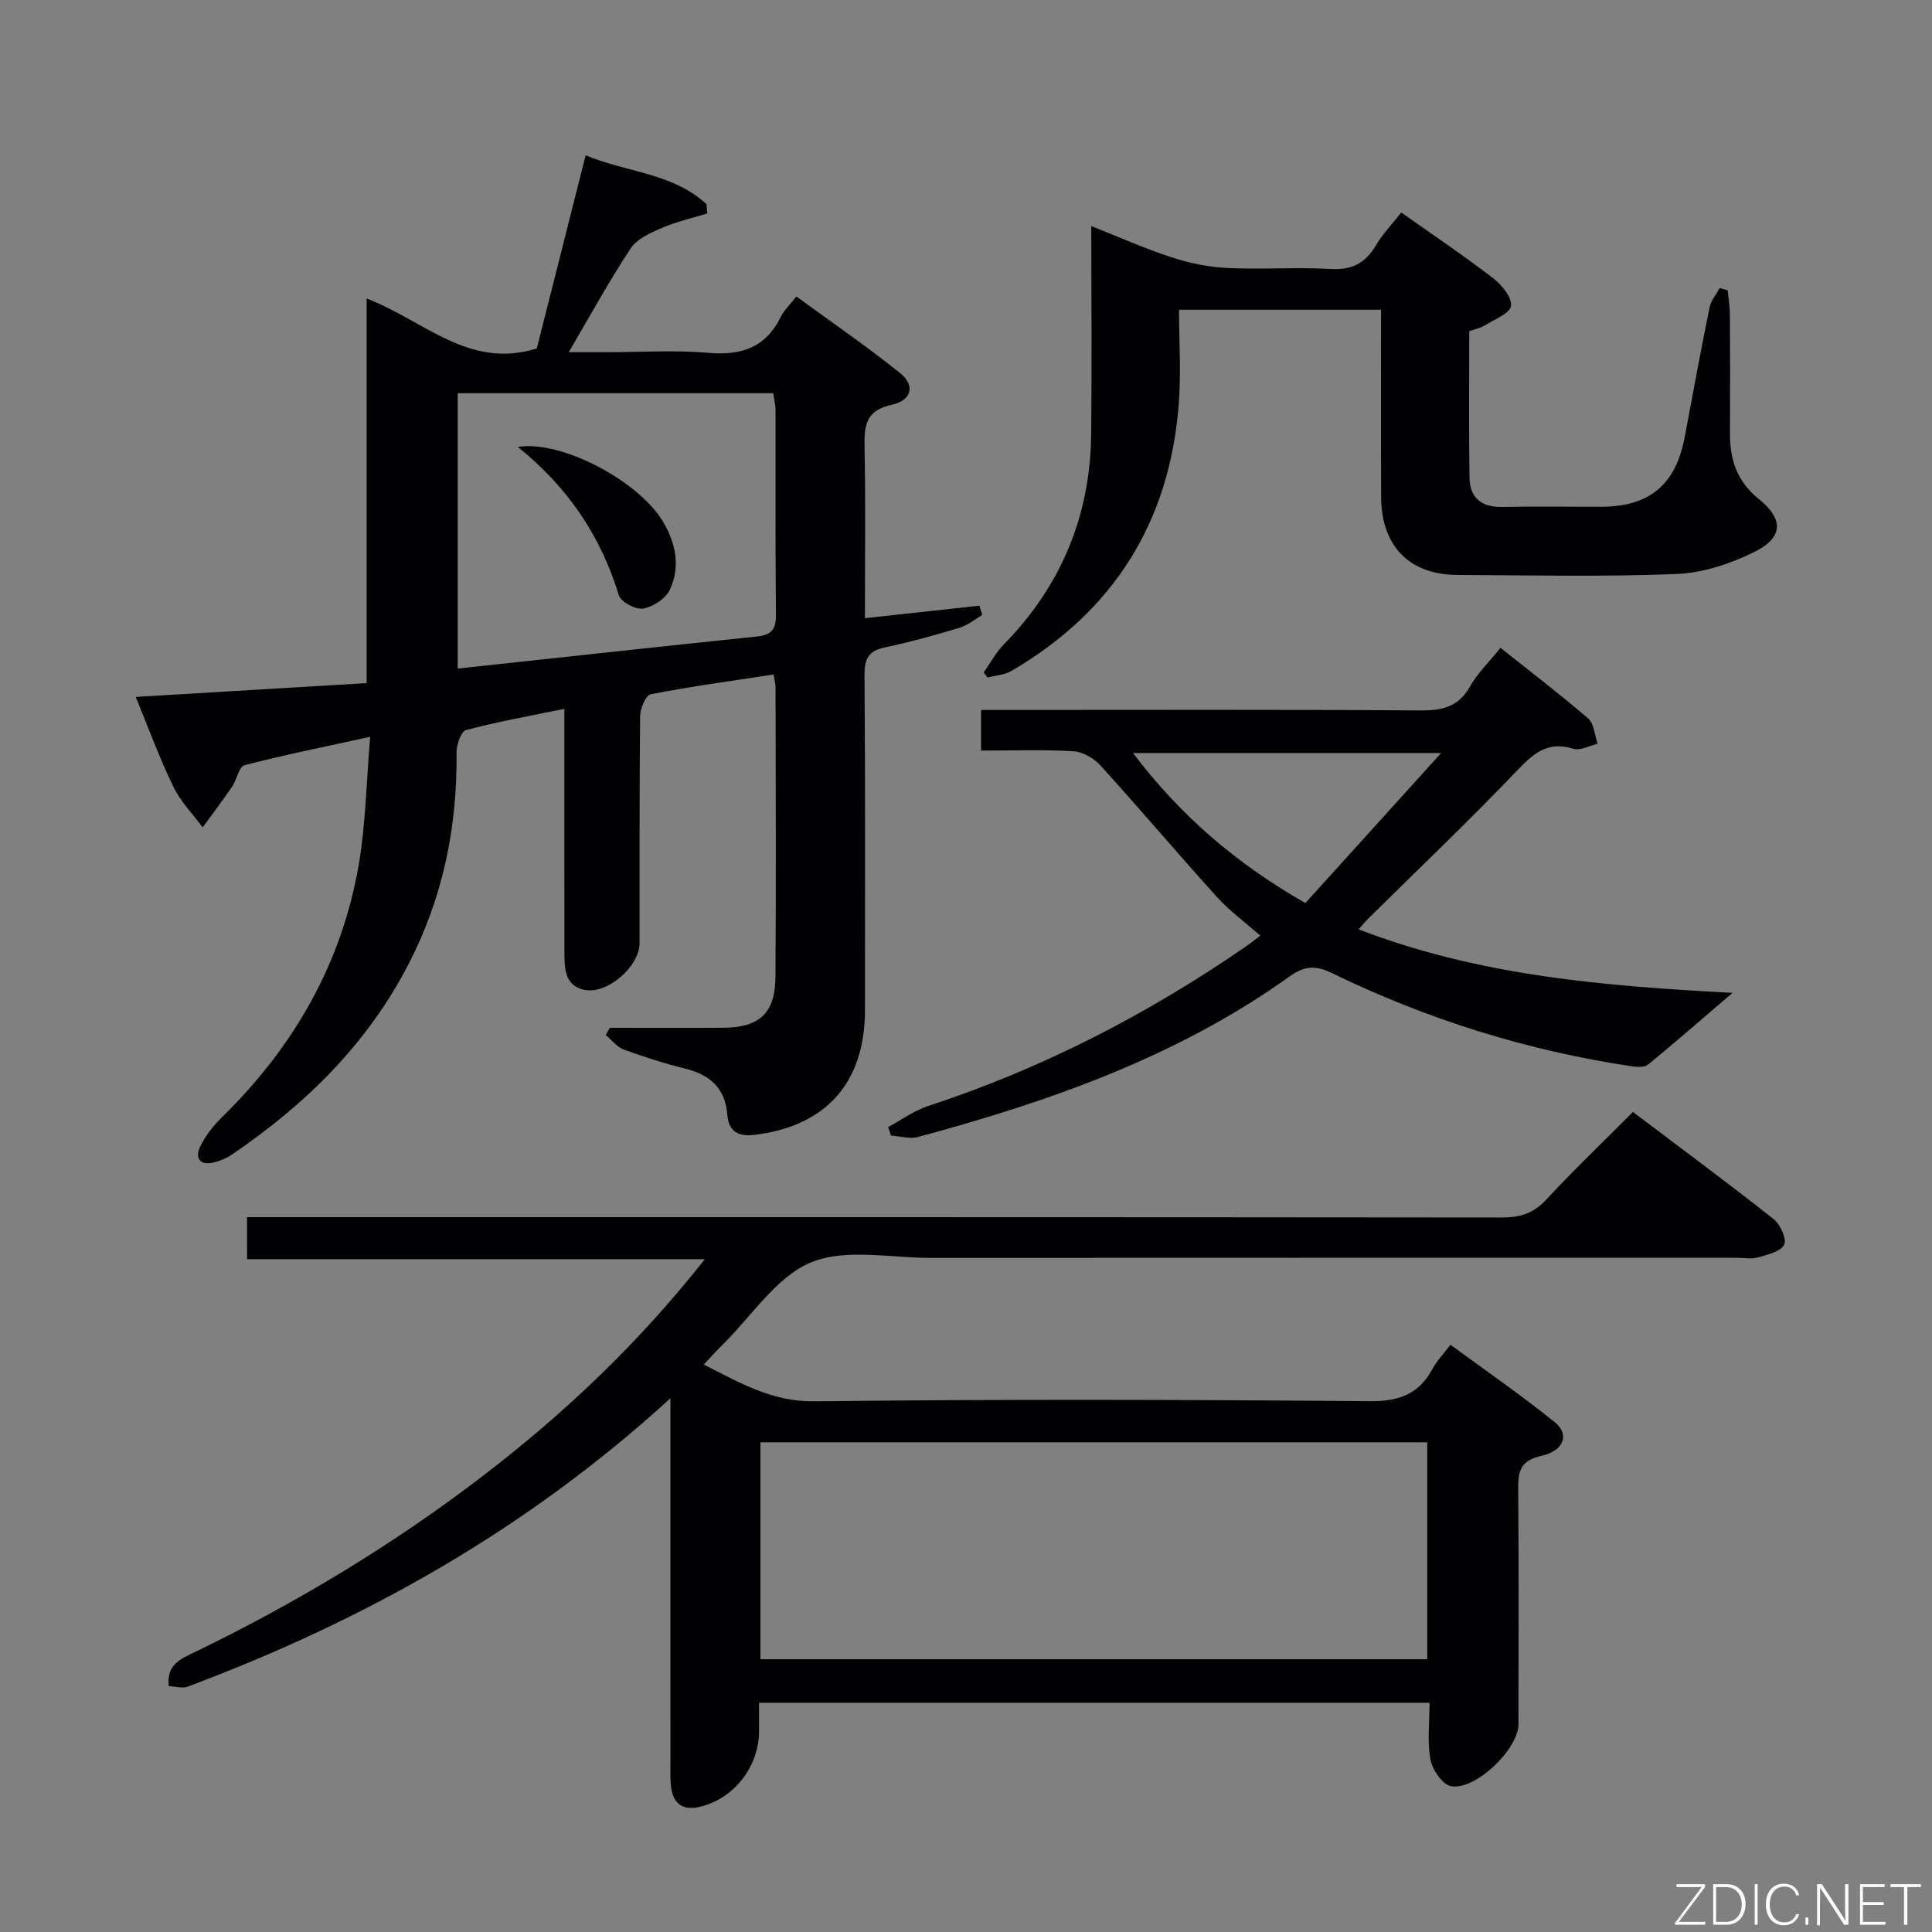 <svg enable-background="new 0 0 400 400" viewBox="0 0 400 400" xmlns="http://www.w3.org/2000/svg"><rect x="0" y="0" width="400" height="400" fill="#808080" stroke="none"/><path d="m51.15 260.7c0-3.42 0-5.71 0-8.7h5.88c84.65 0 169.3-.02 253.95.07 3.74 0 6.52-.86 9.14-3.69 5.64-6.09 11.66-11.83 17.96-18.16 9.89 7.47 19.62 14.67 29.11 22.16 1.39 1.1 2.78 4.15 2.2 5.31-.72 1.44-3.43 2.08-5.4 2.64-1.39.39-2.98.08-4.48.08-55.66 0-111.31-.01-166.97.02-8.32 0-17.56-2.01-24.69.96-7.13 2.98-12.16 11.02-18.09 16.86-1.29 1.27-2.5 2.61-4.06 4.26 7.54 3.81 14.14 7.73 22.96 7.62 38.32-.46 76.65-.35 114.97-.03 6.04.05 10.13-1.46 12.96-6.7.85-1.58 2.15-2.92 3.71-4.99 7.35 5.41 14.69 10.46 21.6 16.04 3.13 2.53 1.94 5.93-2.86 7-4.45.99-4.74 3.38-4.71 7.03.13 16.16.07 32.33.05 48.49 0 5.16-8.92 13.8-13.99 12.83-1.76-.34-3.84-3.4-4.23-5.51-.69-3.68-.19-7.58-.19-11.75-46.32 0-92.21 0-138.82 0v5.88c-.01 7.34-5.18 13.97-12.2 15.65-3.47.83-5.54-.51-6-4.03-.22-1.64-.14-3.33-.14-4.99-.01-23 0-45.99-.01-68.99 0-1.76 0-3.52 0-6.56-29.86 27.3-63.44 46.03-99.97 59.71-1.11.41-2.55-.06-3.89-.12-.54-4.49 2.62-5.7 5.41-7.05 21.18-10.26 41.24-22.35 59.91-36.69 16.67-12.81 31.87-27.16 45.67-44.65-32.07 0-63.2 0-94.78 0zm106.29 82.82h138.06c0-15.3 0-30.18 0-44.91-46.3 0-92.16 0-138.06 0z" fill="#010103"/><path d="m28.1 144.29c16.2-.97 31.77-1.9 47.81-2.86 0-26.64 0-52.86 0-79.62 11.77 4.45 21.13 14.76 35.23 10.33 3.24-12.79 6.6-26.11 10.11-39.98 8.6 3.56 18.12 3.69 25.03 10.12.05.64.11 1.27.16 1.91-3.13.97-6.37 1.69-9.36 2.98-2.37 1.02-5.18 2.26-6.5 4.25-4.39 6.62-8.2 13.63-12.83 21.5h7.91c7 0 14.04-.47 20.98.13 6.86.6 11.91-1.1 15.04-7.5.64-1.31 1.8-2.37 3.2-4.17 7.22 5.28 14.57 10.32 21.5 15.88 3.12 2.51 2.42 5.63-1.74 6.54-5.55 1.21-5.72 4.46-5.64 8.92.22 11.61.07 23.23.07 35.27 8.28-.9 15.99-1.75 23.71-2.59.19.64.39 1.28.58 1.93-1.55.9-2.99 2.13-4.66 2.63-5.08 1.53-10.2 2.97-15.39 4.05-3.41.71-4.35 2.27-4.32 5.73.17 23.16.1 46.31.09 69.47-.01 14.97-8.12 24.04-23 25.76-3.13.36-5.23-.65-5.49-4.13-.41-5.39-3.46-8.28-8.6-9.56-4.34-1.08-8.63-2.44-12.83-3.98-1.43-.52-2.51-1.98-3.76-3.01.28-.5.56-1 .85-1.49 7.8 0 15.61.04 23.41-.01 7.55-.04 10.83-2.98 10.89-10.49.15-19.99.04-39.98.02-59.98 0-.65-.19-1.3-.4-2.67-8.56 1.31-17.04 2.46-25.43 4.08-1.03.2-2.2 2.96-2.21 4.54-.17 15.66-.09 31.32-.11 46.98-.01 4.89-6.78 10.73-11.48 9.68-4.01-.9-4.07-4.36-4.08-7.57-.03-14.83-.02-29.65-.02-44.48 0-1.81 0-3.61 0-6.12-7.2 1.48-13.86 2.66-20.37 4.4-1.02.27-1.97 3.07-1.95 4.69.18 15.41-2.84 30.04-9.95 43.79-8.55 16.56-21.39 29.11-36.62 39.44-1.07.73-2.36 1.26-3.62 1.58-2.86.72-4.04-.82-2.9-3.22 1.1-2.32 2.82-4.47 4.68-6.29 14.79-14.51 24.66-31.74 28.18-52.21 1.42-8.29 1.54-16.81 2.35-26.39-9.45 2.07-17.8 3.74-26.02 5.88-1.15.3-1.58 2.99-2.56 4.43-1.95 2.87-4.06 5.63-6.1 8.44-2.05-2.78-4.58-5.33-6.05-8.39-2.89-5.93-5.16-12.16-7.81-18.62zm66.66-5.87c21.03-2.27 41.5-4.51 61.97-6.64 2.88-.3 3.95-1.4 3.92-4.39-.14-14.16-.05-28.31-.08-42.47 0-1.12-.3-2.24-.48-3.51-21.81 0-43.4 0-65.33 0z" fill="#010103"/><path d="m285.93 64.13c-14.06 0-27.37 0-41.82 0 0 6.67.45 13.28-.08 19.81-1.95 24.27-13.55 42.67-34.61 54.96-1.43.84-3.29.94-4.95 1.38-.27-.35-.54-.7-.8-1.05 1.36-1.94 2.49-4.1 4.12-5.77 11.88-12.1 17.94-26.63 18.12-43.53.16-14.15.03-28.31.03-43.12 5.81 2.29 11.08 4.66 16.54 6.44 3.71 1.21 7.67 2.04 11.56 2.23 7.15.35 14.34-.2 21.48.21 4.42.25 7.19-1.23 9.37-4.92 1.4-2.38 3.38-4.42 5.23-6.77 6.58 4.65 12.92 8.91 18.97 13.56 1.8 1.38 3.98 4.01 3.75 5.77-.2 1.57-3.46 2.8-5.45 4.05-.82.52-1.86.71-3.2 1.19 0 10.03-.1 20.17.05 30.3.06 4.21 2.49 6.18 6.83 6.09 6.83-.15 13.66-.02 20.49-.04 9.96-.03 15.39-4.58 17.24-14.42 1.69-8.97 3.33-17.94 5.15-26.88.29-1.41 1.38-2.66 2.11-3.99.55.16 1.09.33 1.64.49.16 1.7.45 3.4.46 5.1.05 8.16.05 16.33.01 24.49-.02 5.4 1.41 9.93 5.92 13.56 5.3 4.26 5.13 8.06-.96 11.05-4.92 2.42-10.59 4.31-16.01 4.52-15.14.6-30.31.27-45.47.19-9.87-.05-15.65-6.01-15.7-16.05-.06-12.78-.02-25.57-.02-38.85z" fill="#010103"/><path d="m281.29 192.41c25.05 9.66 50.94 11.75 77.41 13.15-6.19 5.3-11.76 10.16-17.47 14.84-.72.59-2.21.54-3.28.38-21.69-3.22-42.39-9.7-62.1-19.27-3.36-1.63-5.62-1.66-8.82.63-23.21 16.62-49.67 25.89-76.91 33.25-1.73.47-3.75-.16-5.64-.27-.2-.59-.4-1.18-.6-1.77 2.73-1.47 5.31-3.39 8.21-4.34 23.56-7.71 45.34-18.92 65.71-32.95.94-.65 1.84-1.37 3.13-2.34-3.14-2.77-6.35-5.12-8.97-8-8.14-9-15.98-18.27-24.13-27.25-1.35-1.48-3.64-2.81-5.57-2.93-6.27-.37-12.57-.14-19.14-.14 0-2.96 0-5.38 0-8.41h5.4c28.5 0 56.99-.1 85.49.1 4.55.03 7.94-.69 10.33-4.95 1.52-2.71 3.87-4.96 6.32-8.01 6.14 4.88 12.29 9.57 18.14 14.61 1.24 1.07 1.35 3.47 1.98 5.25-1.7.39-3.61 1.48-5.05 1.03-5.59-1.74-8.54 1.29-12.06 4.96-9.9 10.33-20.27 20.2-30.44 30.26-.56.56-1.06 1.18-1.94 2.17zm-11.03-5.44c9.11-10.07 18.16-20.07 28.12-31.07-22.23 0-42.65 0-63.81 0 9.88 13.03 21.36 22.86 35.69 31.07z" fill="#010103"/><path d="m107.21 92.53c9.12-1.46 25.04 7.12 30 15.38 2.7 4.49 3.72 9.4 1.47 14.19-.86 1.84-3.46 3.54-5.52 3.9-1.53.27-4.61-1.38-5.04-2.77-3.71-12.08-10.32-22.16-20.91-30.7z" fill="#010103"/><g fill="#fbfcfa"><path d="m346.9 398 5.4-7.3h-5.2v-.6h5.9v.6l-5.4 7.2h5.5l-.1.6h-6.2v-.5z"/><path d="m354.7 390.1h2.8c2.3 0 3.9 1.6 3.9 4.1s-1.6 4.3-3.9 4.3h-2.8zm.6 7.8h2c2.2 0 3.3-1.6 3.3-3.6 0-1.8-1-3.6-3.3-3.6h-2z"/><path d="m363.9 390.1v8.4h-.6v-8.4h1.6z"/><path d="m372.5 396.3c-.4 1.3-1.4 2.3-3.2 2.3-2.4 0-3.7-1.9-3.7-4.3 0-2.3 1.2-4.3 3.7-4.3 1.8 0 2.9 1 3.2 2.4h-.6c-.4-1.1-1.1-1.8-2.5-1.8-2.1 0-3 1.9-3 3.7s.9 3.7 3 3.7c1.4 0 2.1-.7 2.5-1.7z"/><path d="m373.8 398.5v-1.5h.6v1.5z"/><path d="m376.2 398.5v-8.4h1c1.3 2 4.4 6.7 4.9 7.6-.1-1.2-.1-2.4-.1-3.8v-3.8h.7v8.4h-.9c-1.2-1.9-4.4-6.8-5-7.7.1 1.1 0 2.3 0 3.9v3.9h-.6z"/><path d="m390 394.4h-4.3v3.5h4.7l-.1.6h-5.2v-8.4h5.1v.6h-4.5v3.1h4.3z"/><path d="m394.2 390.7h-2.8v-.6h6.3v.6h-2.8v7.8h-.7z"/></g></svg>